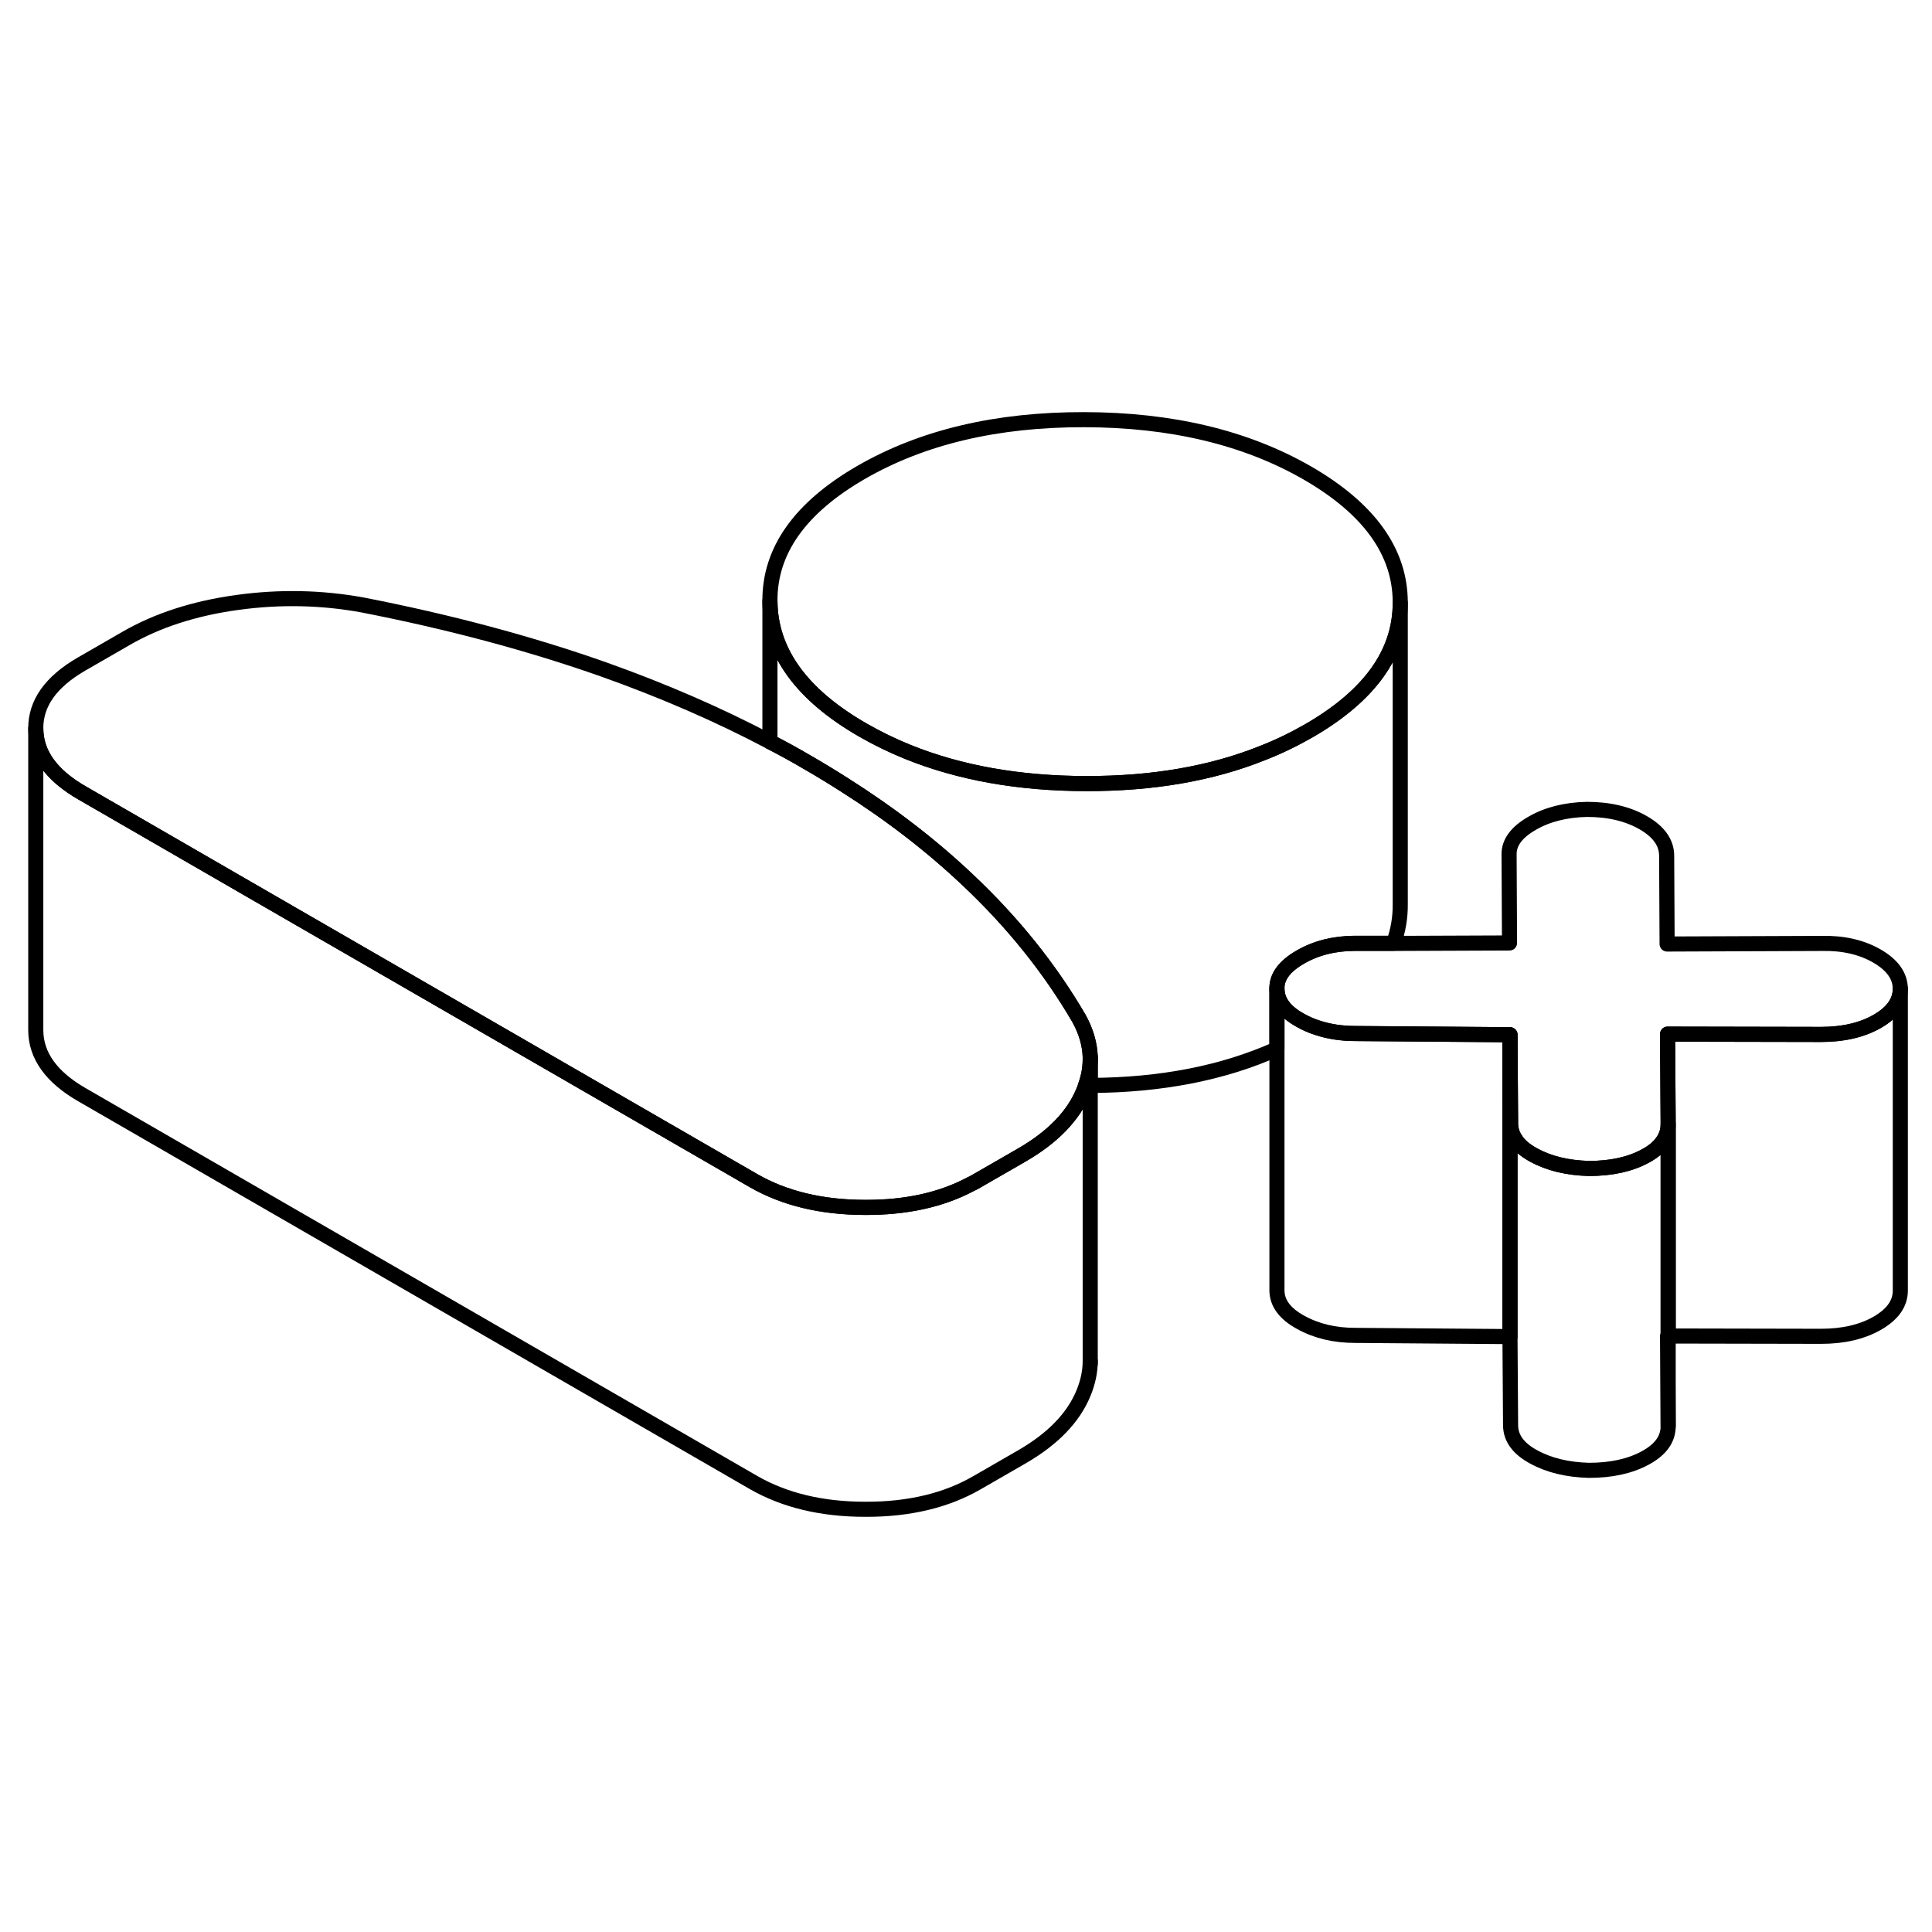 <svg width="48" height="48" viewBox="0 0 128 77" fill="none" xmlns="http://www.w3.org/2000/svg" stroke-width="1px"
     stroke-linecap="round" stroke-linejoin="round">
    <path d="M72.23 44.674V64.674C72.23 65.374 72.08 66.074 71.79 66.784C71.12 68.424 69.75 69.844 67.66 71.044L64.71 72.744C62.68 73.914 60.22 74.504 57.33 74.494C54.43 74.494 51.97 73.894 49.93 72.724L5.44 47.034C3.4 45.864 2.38 44.434 2.37 42.764V22.764C2.37 24.434 3.4 25.864 5.44 27.034L17.87 34.214L49.93 52.724C51.97 53.894 54.43 54.494 57.33 54.494C60.02 54.504 62.35 53.994 64.29 52.964C64.43 52.904 64.57 52.824 64.71 52.744L67.66 51.044C69.75 49.844 71.12 48.424 71.79 46.784C71.84 46.664 71.89 46.534 71.92 46.414C72.13 45.834 72.23 45.254 72.23 44.674Z" stroke="currentColor" stroke-linejoin="round"/>
    <path d="M72.23 44.514V44.673C72.23 45.254 72.13 45.834 71.92 46.413C71.89 46.533 71.84 46.663 71.79 46.783C71.12 48.423 69.75 49.843 67.66 51.044L64.71 52.743C64.57 52.824 64.43 52.904 64.29 52.964C62.35 53.993 60.02 54.504 57.33 54.493C54.43 54.493 51.97 53.894 49.93 52.724L17.87 34.214L5.44 27.034C3.4 25.863 2.38 24.433 2.37 22.764C2.36 21.093 3.37 19.674 5.39 18.503L8.34 16.803C10.43 15.594 12.89 14.803 15.72 14.414C18.55 14.024 21.32 14.084 24.04 14.584C29.77 15.704 35.09 17.123 40 18.854C43.93 20.253 47.6 21.843 51.01 23.643C51.85 24.073 52.67 24.523 53.47 24.994C54.32 25.483 55.14 25.983 55.94 26.494C59 28.433 61.71 30.523 64.09 32.773C67.1 35.603 69.56 38.673 71.49 41.983C71.95 42.824 72.2 43.663 72.23 44.514Z" stroke="currentColor" stroke-linejoin="round"/>
    <path d="M92.77 14.394V14.444C92.77 17.764 90.75 20.584 86.72 22.914C85.74 23.474 84.72 23.974 83.64 24.394C80.25 25.754 76.35 26.424 71.96 26.414C67.52 26.414 63.57 25.704 60.14 24.314C59.1 23.894 58.1 23.404 57.16 22.864C53.08 20.514 51.03 17.664 51.01 14.314C50.99 10.974 53.01 8.134 57.06 5.794C61.12 3.454 66.04 2.294 71.83 2.304C77.62 2.314 82.55 3.494 86.63 5.844C90.71 8.204 92.76 11.054 92.77 14.394Z" stroke="currentColor" stroke-linejoin="round"/>
    <path d="M92.77 14.444V34.394C92.78 35.294 92.63 36.163 92.33 36.993H89.76C88.4 37.004 87.2 37.303 86.16 37.904C85.11 38.504 84.59 39.203 84.6 39.983V43.993C81.06 45.584 76.93 46.394 72.23 46.413V44.514C72.2 43.663 71.95 42.824 71.49 41.983C69.56 38.673 67.1 35.603 64.09 32.773C61.71 30.523 59 28.433 55.94 26.494C55.14 25.983 54.32 25.483 53.47 24.994C52.67 24.523 51.85 24.073 51.01 23.643V14.313C51.03 17.663 53.08 20.514 57.16 22.863C58.1 23.404 59.1 23.893 60.14 24.314C63.57 25.703 67.52 26.404 71.96 26.413C76.35 26.424 80.25 25.753 83.64 24.393C84.72 23.974 85.74 23.474 86.72 22.913C90.75 20.584 92.77 17.764 92.77 14.444Z" stroke="currentColor" stroke-linejoin="round"/>
    <path d="M100.041 43.053V63.053L89.791 62.973C88.431 62.973 87.231 62.693 86.181 62.113C85.131 61.543 84.601 60.833 84.601 59.983V39.983C84.601 40.833 85.131 41.543 86.181 42.113C86.521 42.303 86.881 42.463 87.261 42.583C88.031 42.843 88.881 42.973 89.791 42.973L100.041 43.053Z" stroke="currentColor" stroke-linejoin="round"/>
    <path d="M125.901 40.004V60.004C125.901 60.854 125.4 61.574 124.38 62.164C123.37 62.744 122.121 63.034 120.651 63.034L110.521 63.014V48.994L110.48 43.014L120.651 43.034C122.121 43.034 123.37 42.744 124.38 42.164C125.4 41.574 125.901 40.854 125.901 40.004Z" stroke="currentColor" stroke-linejoin="round"/>
    <path d="M125.9 40.004C125.9 40.854 125.4 41.574 124.38 42.164C123.37 42.744 122.12 43.034 120.65 43.034L110.48 43.014L110.52 48.994C110.52 49.134 110.51 49.264 110.48 49.394C110.42 49.674 110.31 49.924 110.13 50.164C109.88 50.514 109.51 50.824 109 51.094C107.99 51.644 106.74 51.914 105.27 51.914C103.85 51.874 102.63 51.584 101.61 51.024C101.04 50.714 100.63 50.364 100.39 49.964C100.18 49.644 100.08 49.294 100.08 48.914L100.04 43.054L89.79 42.974C88.88 42.974 88.03 42.844 87.26 42.584C86.88 42.464 86.52 42.304 86.18 42.114C85.13 41.544 84.6 40.834 84.6 39.984C84.59 39.204 85.11 38.504 86.16 37.904C87.2 37.304 88.4 37.004 89.76 37.004H92.33L100.01 36.974L99.98 31.104C99.97 30.324 100.48 29.634 101.49 29.054C102.5 28.464 103.72 28.154 105.14 28.124C106.61 28.124 107.86 28.424 108.88 29.014C109.9 29.604 110.41 30.324 110.42 31.174L110.45 37.044L120.71 37.004C122.12 36.974 123.34 37.254 124.36 37.844C125.38 38.434 125.89 39.154 125.9 40.004Z" stroke="currentColor" stroke-linejoin="round"/>
    <path d="M110.52 63.014H110.48L110.52 68.994C110.52 69.844 110.02 70.544 109 71.094C107.99 71.644 106.74 71.914 105.27 71.914C103.85 71.874 102.63 71.584 101.61 71.024C100.59 70.474 100.08 69.774 100.08 68.914L100.04 63.054V43.054L100.08 48.914C100.08 49.294 100.18 49.644 100.39 49.964C100.63 50.364 101.04 50.714 101.61 51.024C102.63 51.584 103.85 51.874 105.27 51.914C106.74 51.914 107.99 51.644 109 51.094C109.51 50.824 109.88 50.514 110.13 50.164C110.31 49.924 110.42 49.674 110.48 49.394C110.51 49.264 110.52 49.134 110.52 48.994V63.014Z" stroke="currentColor" stroke-linejoin="round"/>
    <path d="M110.521 68.994V63.014" stroke="currentColor" stroke-linejoin="round"/>
    <path d="M72.231 64.854V64.674" stroke="currentColor" stroke-linejoin="round"/>
    <path d="M72.231 44.674V44.514" stroke="currentColor" stroke-linejoin="round"/>
</svg>